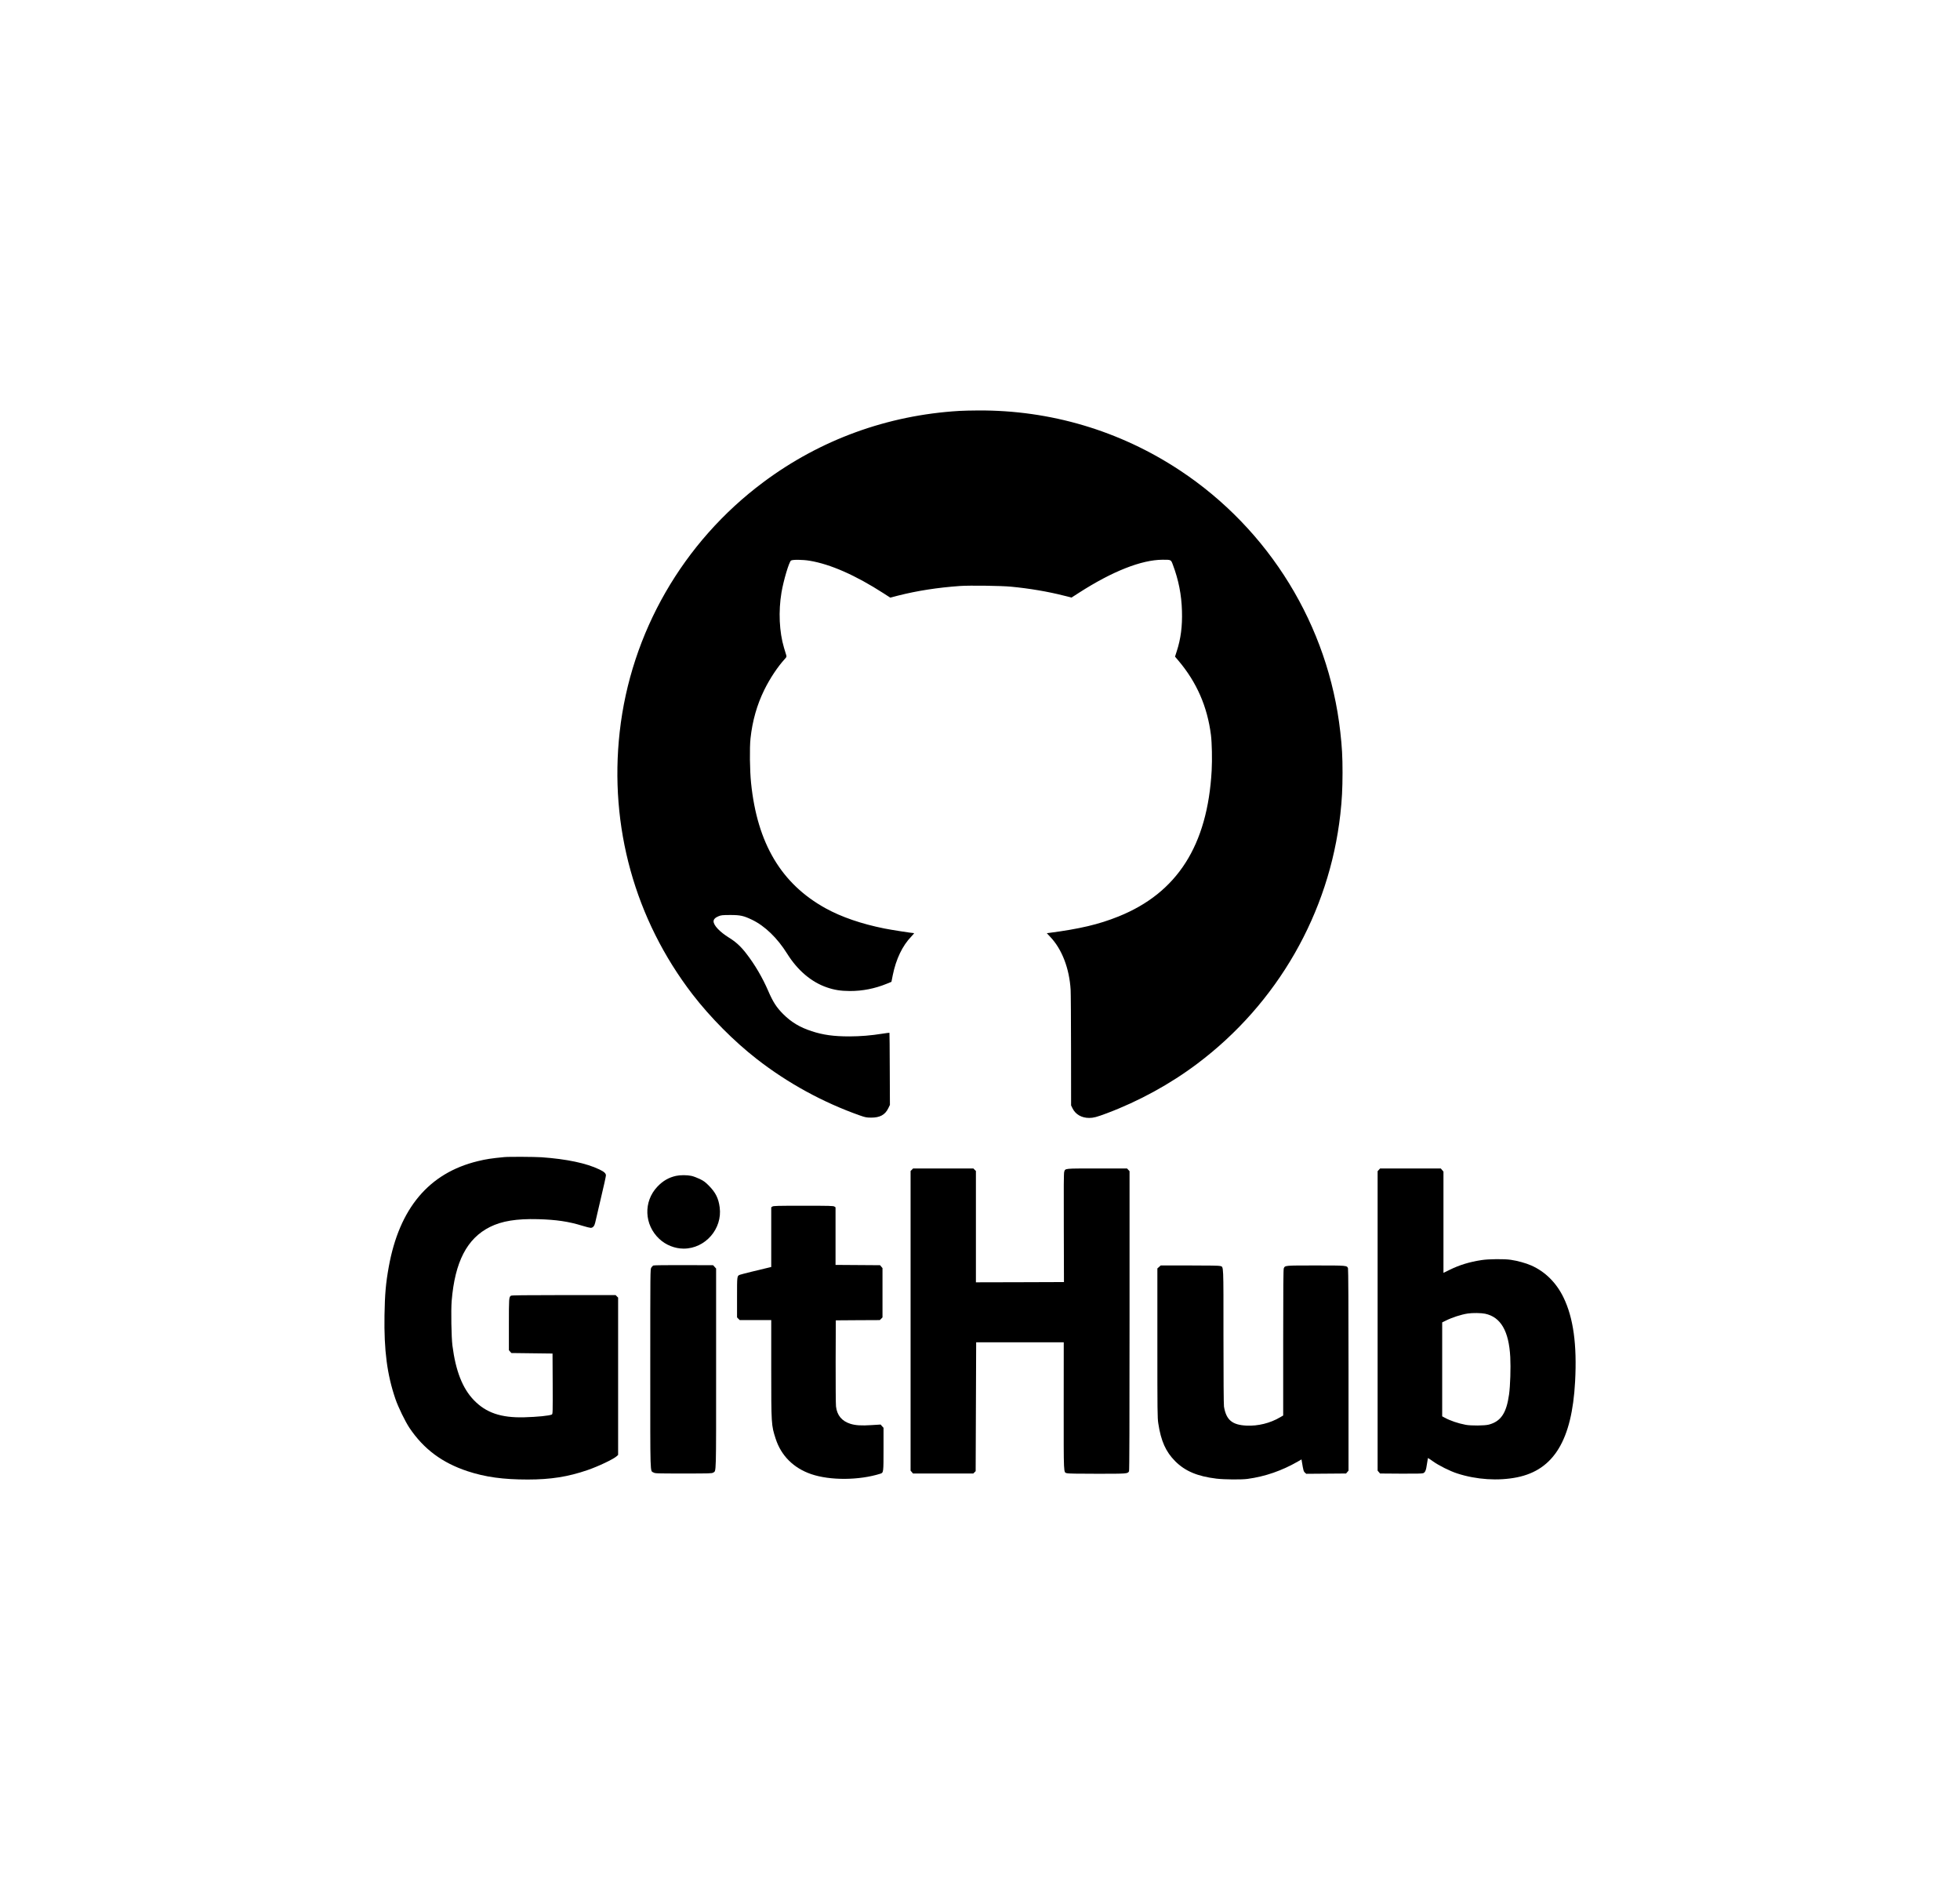 
<svg version="1.0" xmlns="http://www.w3.org/2000/svg"
 width="1204" height="1160" viewBox="0 0 3840 2160"
 preserveAspectRatio="xMidYMid meet">

<g transform="translate(0,2160) scale(0.1,-0.1)"
fill="#000000" stroke="none">
<path d="M18790 21249 c-1402 -84 -2719 -563 -3835 -1396 -1576 -1175 -2598
-2951 -2814 -4892 -207 -1852 298 -3671 1425 -5138 349 -453 815 -923 1262
-1270 606 -472 1294 -848 2017 -1104 109 -38 129 -42 220 -43 172 -1 274 53
337 181 l33 68 -3 704 c-1 388 -4 706 -6 709 -2 2 -62 -6 -133 -17 -232 -37
-430 -53 -653 -54 -305 0 -517 29 -740 103 -230 75 -398 176 -556 334 -131
131 -199 236 -294 456 -112 259 -261 514 -429 730 -106 138 -205 229 -337 310
-184 115 -304 241 -304 322 0 39 35 74 98 99 51 21 74 23 227 24 199 0 263
-14 430 -94 251 -121 495 -357 685 -661 205 -329 476 -559 780 -663 148 -51
271 -70 450 -71 246 -1 489 47 720 141 l95 39 26 131 c64 315 190 578 363 756
36 37 60 67 53 67 -37 0 -454 65 -582 91 -448 90 -839 224 -1149 395 -868 479
-1340 1271 -1461 2454 -25 241 -31 692 -11 875 37 344 127 659 270 950 112
227 262 452 400 603 38 42 39 45 29 80 -6 20 -25 84 -43 142 -93 312 -111 714
-49 1084 40 235 147 595 186 624 29 21 231 19 368 -4 407 -68 899 -285 1448
-639 l128 -83 152 39 c379 96 779 158 1217 189 190 13 807 5 1000 -14 358 -34
723 -96 1033 -175 l150 -38 151 97 c649 417 1219 642 1631 644 170 1 166 2
203 -96 113 -300 170 -589 179 -908 9 -299 -23 -546 -102 -788 l-34 -106 68
-80 c358 -424 566 -901 636 -1456 19 -154 26 -481 14 -695 -81 -1468 -676
-2398 -1828 -2860 -386 -155 -756 -242 -1359 -321 l-43 -5 69 -74 c228 -240
373 -617 398 -1035 4 -58 7 -591 8 -1185 l1 -1080 28 -57 c58 -119 178 -188
326 -188 85 0 145 16 343 90 629 236 1245 573 1775 972 1570 1179 2586 2951
2803 4887 32 289 42 489 43 811 0 318 -10 504 -44 801 -232 2079 -1389 3965
-3144 5124 -1176 777 -2537 1181 -3950 1173 -132 0 -301 -5 -375 -9z"/>
<path d="M9880 6633 c-252 -24 -363 -41 -520 -80 -956 -232 -1537 -922 -1744
-2073 -57 -316 -76 -530 -83 -945 -11 -687 51 -1164 214 -1640 56 -163 191
-440 276 -568 279 -414 640 -683 1137 -847 348 -115 699 -163 1180 -163 448 0
790 54 1168 184 216 74 514 216 577 275 l25 23 0 1541 0 1541 -25 24 -24 25
-1018 0 c-784 -1 -1022 -3 -1034 -13 -38 -29 -39 -43 -39 -561 l0 -505 24 -28
24 -28 404 -5 403 -5 3 -592 c2 -563 1 -593 -16 -602 -44 -24 -286 -48 -547
-55 -450 -11 -743 89 -981 336 -222 230 -356 570 -420 1068 -21 167 -30 688
-15 875 63 767 300 1224 749 1449 234 117 522 164 942 153 361 -10 602 -46
870 -129 74 -23 148 -41 163 -41 43 0 74 37 88 102 6 31 56 245 111 476 55
231 100 433 99 449 0 40 -34 72 -126 116 -253 123 -643 205 -1135 240 -132 9
-647 12 -730 3z"/>
<path d="M17865 6385 l-25 -24 0 -2935 0 -2935 24 -28 24 -28 591 0 590 0 23
23 23 23 5 1262 5 1262 858 0 858 0 -1 -1248 c0 -1374 -4 -1293 61 -1316 22
-8 208 -11 591 -11 598 0 601 0 628 49 7 14 10 959 10 2949 l0 2929 -25 27
-24 26 -588 0 c-652 0 -620 3 -643 -65 -9 -27 -11 -307 -8 -1098 l3 -1062
-862 -3 -863 -2 0 1090 0 1091 -25 24 -24 25 -591 0 -591 0 -24 -25z"/>
<path d="M27015 6384 l-25 -27 0 -2933 0 -2933 24 -28 24 -28 408 -3 c296 -2
416 1 437 9 40 17 56 54 74 182 9 61 18 114 19 115 1 2 44 -26 96 -63 113 -82
335 -193 478 -239 376 -122 803 -150 1171 -76 721 145 1077 732 1138 1875 39
726 -34 1251 -228 1650 -141 289 -359 505 -631 625 -104 46 -269 92 -401 111
-128 19 -432 16 -569 -5 -239 -36 -436 -96 -636 -195 l-114 -56 0 991 0 992
-26 31 -26 31 -594 0 -595 0 -24 -26z m2080 -2819 c308 -65 467 -340 494 -850
11 -214 0 -561 -24 -733 -51 -364 -160 -526 -395 -589 -82 -22 -350 -24 -455
-4 -149 28 -306 82 -410 139 l-50 27 0 920 0 920 65 32 c129 65 309 123 437
142 94 14 262 12 338 -4z"/>
<path d="M13245 6265 c-142 -31 -259 -98 -367 -213 -275 -291 -258 -745 39
-1022 128 -120 305 -190 478 -190 422 0 761 388 705 808 -23 177 -80 291 -210
423 -71 72 -100 94 -180 133 -52 25 -126 53 -165 61 -85 18 -219 18 -300 0z"/>
<path d="M15132 5664 l-22 -15 0 -584 0 -585 -22 -5 c-203 -47 -570 -138 -591
-147 -58 -23 -57 -18 -57 -444 l0 -391 26 -27 27 -26 308 0 309 0 0 -944 c0
-1100 1 -1116 87 -1381 108 -333 352 -575 698 -693 370 -126 938 -122 1353 9
62 20 62 23 62 483 l0 416 -29 32 -28 32 -179 -11 c-198 -13 -311 -6 -412 25
-168 53 -263 166 -283 340 -5 43 -8 439 -7 882 l3 805 431 3 431 2 27 26 26
27 0 483 0 483 -24 28 -24 28 -436 3 -436 3 0 564 0 564 -22 15 c-20 14 -94
16 -608 16 -514 0 -588 -2 -608 -16z"/>
<path d="M12803 4510 c-13 -5 -32 -24 -43 -42 -20 -33 -20 -50 -20 -1981 0
-2151 -5 -1992 63 -2032 31 -19 54 -20 587 -20 522 0 558 1 584 18 60 39 56
-90 56 2042 l0 1955 -29 32 -29 33 -574 2 c-328 1 -583 -2 -595 -7z"/>
<path d="M22708 4481 l-33 -29 0 -1459 c0 -1350 1 -1467 18 -1576 52 -345 147
-557 332 -742 194 -194 436 -296 810 -341 155 -18 484 -21 605 -5 347 47 677
161 997 346 l62 36 6 -38 c30 -180 35 -198 61 -221 l26 -23 390 3 390 3 24 28
24 28 0 1969 c0 1229 -4 1978 -10 1994 -21 56 -19 56 -630 56 -609 0 -603 1
-628 -55 -9 -20 -12 -368 -12 -1455 l0 -1429 -62 -36 c-193 -114 -432 -173
-657 -162 -281 13 -398 112 -441 373 -6 36 -10 576 -10 1372 0 1445 4 1358
-61 1381 -22 8 -210 11 -600 11 l-569 0 -32 -29z"/>
</g>
</svg>
